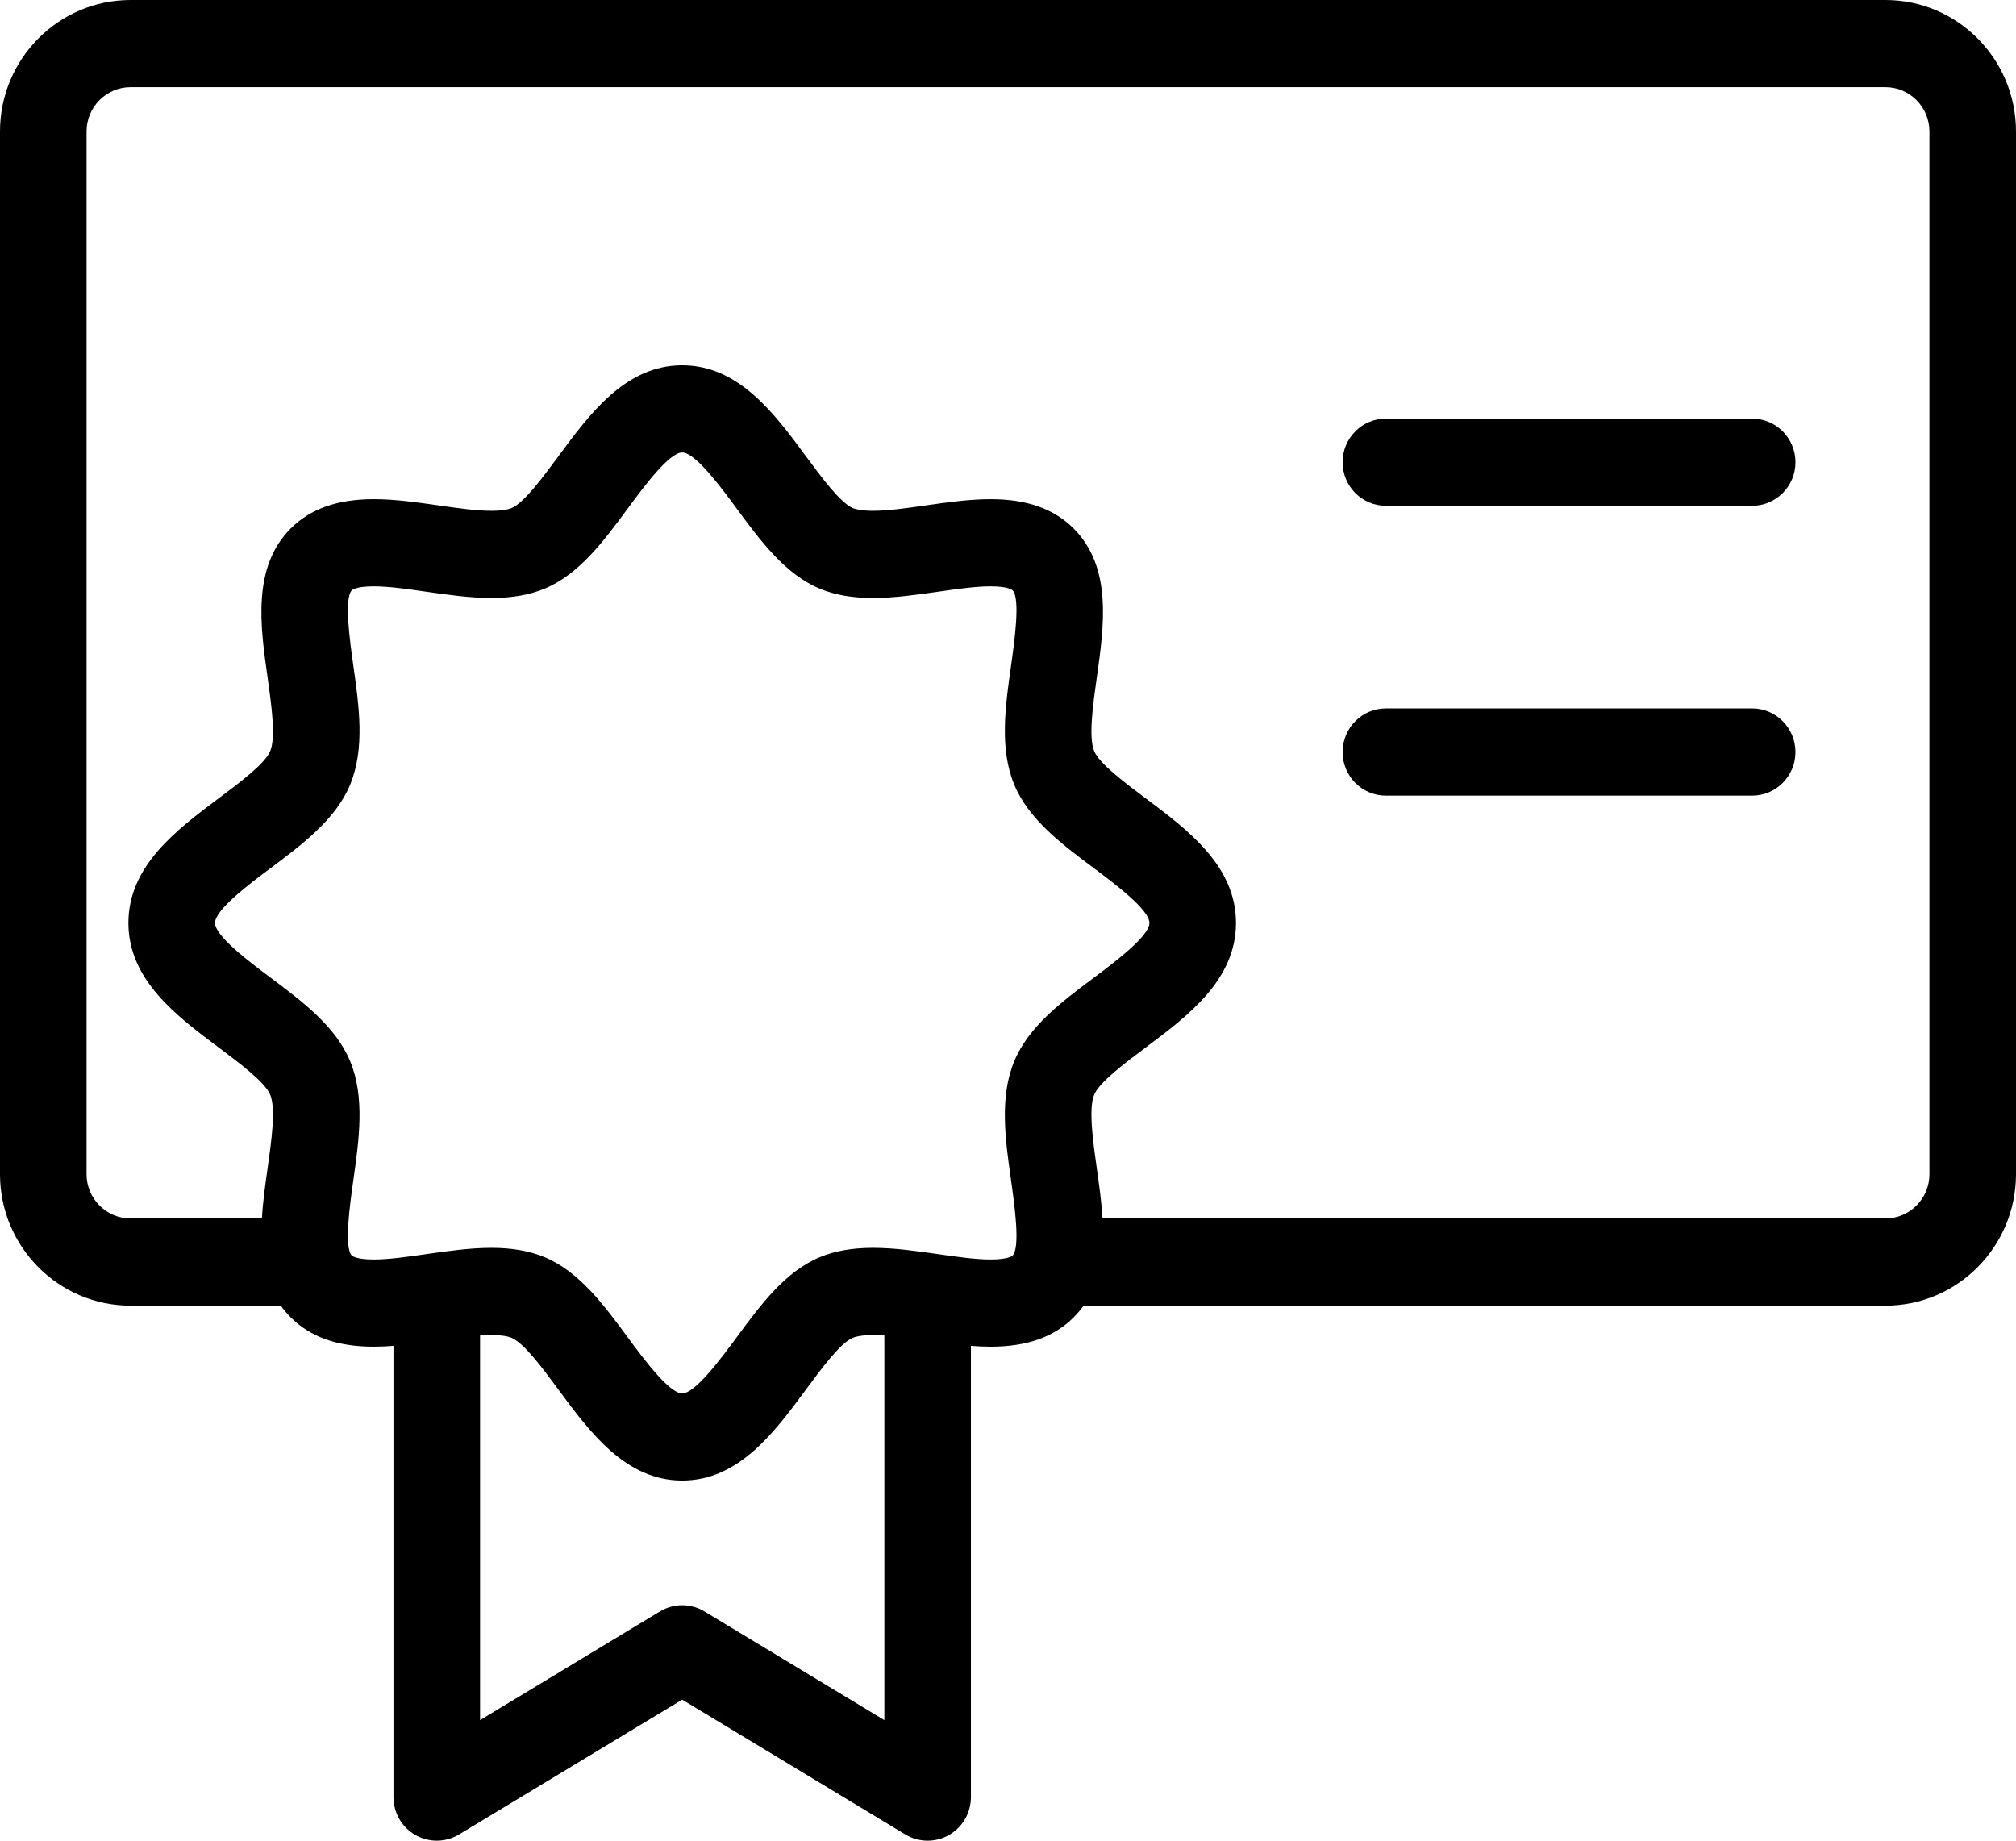 <svg width="46" height="42" viewBox="0 0 46 42" fill="none" xmlns="http://www.w3.org/2000/svg">
<path d="M43.023 0H2.978C1.336 0 0 1.345 0 2.999V26.793C0 28.447 1.336 29.792 2.978 29.792H6.408C6.473 29.884 6.547 29.972 6.631 30.056C7.08 30.508 7.7 30.728 8.528 30.728C8.677 30.728 8.827 30.721 8.978 30.709V41.005C8.978 41.364 9.169 41.694 9.479 41.871C9.789 42.047 10.169 42.043 10.474 41.858L15.566 38.782L20.658 41.858C20.814 41.953 20.99 42 21.166 42C21.334 42 21.502 41.957 21.653 41.871C21.963 41.694 22.154 41.364 22.154 41.005V30.709C22.305 30.721 22.456 30.728 22.604 30.728C23.431 30.728 24.052 30.508 24.501 30.056C24.584 29.972 24.659 29.884 24.724 29.792H43.022C44.664 29.792 46 28.447 46 26.793V2.999C46 1.345 44.664 0 43.023 0ZM16.074 36.769C15.761 36.58 15.371 36.58 15.058 36.769L10.954 39.249V30.472C11.043 30.466 11.129 30.463 11.211 30.463C11.47 30.463 11.605 30.497 11.672 30.525C11.957 30.644 12.391 31.232 12.739 31.704C13.459 32.678 14.274 33.783 15.566 33.783C16.858 33.783 17.673 32.678 18.392 31.704C18.741 31.231 19.175 30.644 19.459 30.525C19.527 30.497 19.663 30.463 19.921 30.463C20.003 30.463 20.089 30.466 20.179 30.472V39.249L16.074 36.769ZM23.104 28.65C23.1 28.653 23.011 28.739 22.604 28.739C22.259 28.739 21.844 28.679 21.404 28.616C20.915 28.546 20.409 28.473 19.921 28.473C19.446 28.473 19.047 28.543 18.703 28.687C17.914 29.016 17.351 29.779 16.807 30.517C16.454 30.994 15.865 31.794 15.566 31.794C15.267 31.794 14.677 30.995 14.325 30.517C13.781 29.779 13.217 29.016 12.429 28.687C12.085 28.543 11.686 28.473 11.211 28.473C10.723 28.473 10.217 28.546 9.727 28.616C9.288 28.679 8.873 28.739 8.528 28.739C8.121 28.739 8.032 28.653 8.028 28.65C7.845 28.466 7.986 27.472 8.061 26.939C8.193 26.006 8.33 25.041 7.991 24.218C7.664 23.424 6.906 22.857 6.174 22.308C5.699 21.954 4.906 21.36 4.906 21.059C4.906 20.758 5.699 20.164 6.174 19.809C6.906 19.261 7.664 18.694 7.991 17.9C8.33 17.077 8.193 16.112 8.061 15.179C7.986 14.646 7.846 13.652 8.028 13.468C8.032 13.464 8.121 13.379 8.528 13.379C8.873 13.379 9.288 13.439 9.727 13.502C10.217 13.572 10.723 13.645 11.211 13.645C11.686 13.645 12.085 13.575 12.429 13.431C13.218 13.102 13.781 12.339 14.325 11.601C14.678 11.123 15.267 10.324 15.566 10.324C15.865 10.324 16.455 11.123 16.807 11.601C17.351 12.339 17.914 13.102 18.703 13.431C19.047 13.575 19.446 13.645 19.921 13.645C20.409 13.645 20.915 13.572 21.405 13.502C21.844 13.439 22.259 13.379 22.604 13.379C23.011 13.379 23.1 13.465 23.104 13.468C23.287 13.652 23.146 14.646 23.071 15.18C22.939 16.113 22.802 17.077 23.141 17.9C23.468 18.694 24.226 19.261 24.959 19.809C25.433 20.164 26.227 20.758 26.227 21.059C26.227 21.36 25.433 21.954 24.959 22.309C24.226 22.857 23.468 23.424 23.141 24.218C22.802 25.041 22.939 26.006 23.071 26.939C23.146 27.472 23.287 28.466 23.104 28.65ZM44.025 26.793C44.025 27.35 43.575 27.802 43.023 27.802H25.156C25.134 27.418 25.079 27.03 25.026 26.658C24.941 26.053 24.834 25.3 24.966 24.98C25.084 24.693 25.668 24.256 26.137 23.905C27.105 23.181 28.202 22.36 28.202 21.059C28.202 19.758 27.105 18.937 26.137 18.213C25.668 17.862 25.084 17.425 24.966 17.138C24.834 16.818 24.941 16.065 25.026 15.46C25.193 14.283 25.382 12.948 24.501 12.062C24.052 11.61 23.432 11.39 22.604 11.39C22.119 11.39 21.614 11.462 21.126 11.532C20.685 11.595 20.269 11.655 19.921 11.655C19.663 11.655 19.527 11.621 19.459 11.593C19.175 11.474 18.741 10.886 18.392 10.414C17.673 9.439 16.858 8.335 15.566 8.335C14.274 8.335 13.459 9.439 12.739 10.414C12.391 10.886 11.957 11.474 11.673 11.593C11.605 11.621 11.47 11.655 11.211 11.655C10.863 11.655 10.447 11.595 10.006 11.532C9.518 11.462 9.013 11.39 8.528 11.39C7.7 11.39 7.08 11.61 6.631 12.061C5.75 12.948 5.939 14.283 6.106 15.46C6.191 16.065 6.298 16.818 6.166 17.138C6.048 17.425 5.464 17.862 4.995 18.212C4.027 18.937 2.93 19.758 2.93 21.059C2.93 22.36 4.027 23.181 4.995 23.905C5.464 24.256 6.048 24.693 6.166 24.98C6.298 25.299 6.191 26.053 6.106 26.658C6.053 27.03 5.998 27.418 5.976 27.802H2.978C2.425 27.802 1.975 27.35 1.975 26.793V2.999C1.975 2.442 2.425 1.989 2.978 1.989H43.023C43.575 1.989 44.025 2.442 44.025 2.999V26.793Z" fill="black"/>
<path d="M39.98 9.552H31.622C31.077 9.552 30.635 9.997 30.635 10.547C30.635 11.096 31.077 11.541 31.622 11.541H39.98C40.525 11.541 40.968 11.096 40.968 10.547C40.968 9.997 40.525 9.552 39.98 9.552Z" fill="black"/>
<path d="M39.98 16.165H31.622C31.077 16.165 30.635 16.611 30.635 17.16C30.635 17.709 31.077 18.155 31.622 18.155H39.98C40.525 18.155 40.968 17.709 40.968 17.16C40.968 16.611 40.525 16.165 39.98 16.165Z" fill="black"/>
</svg>

